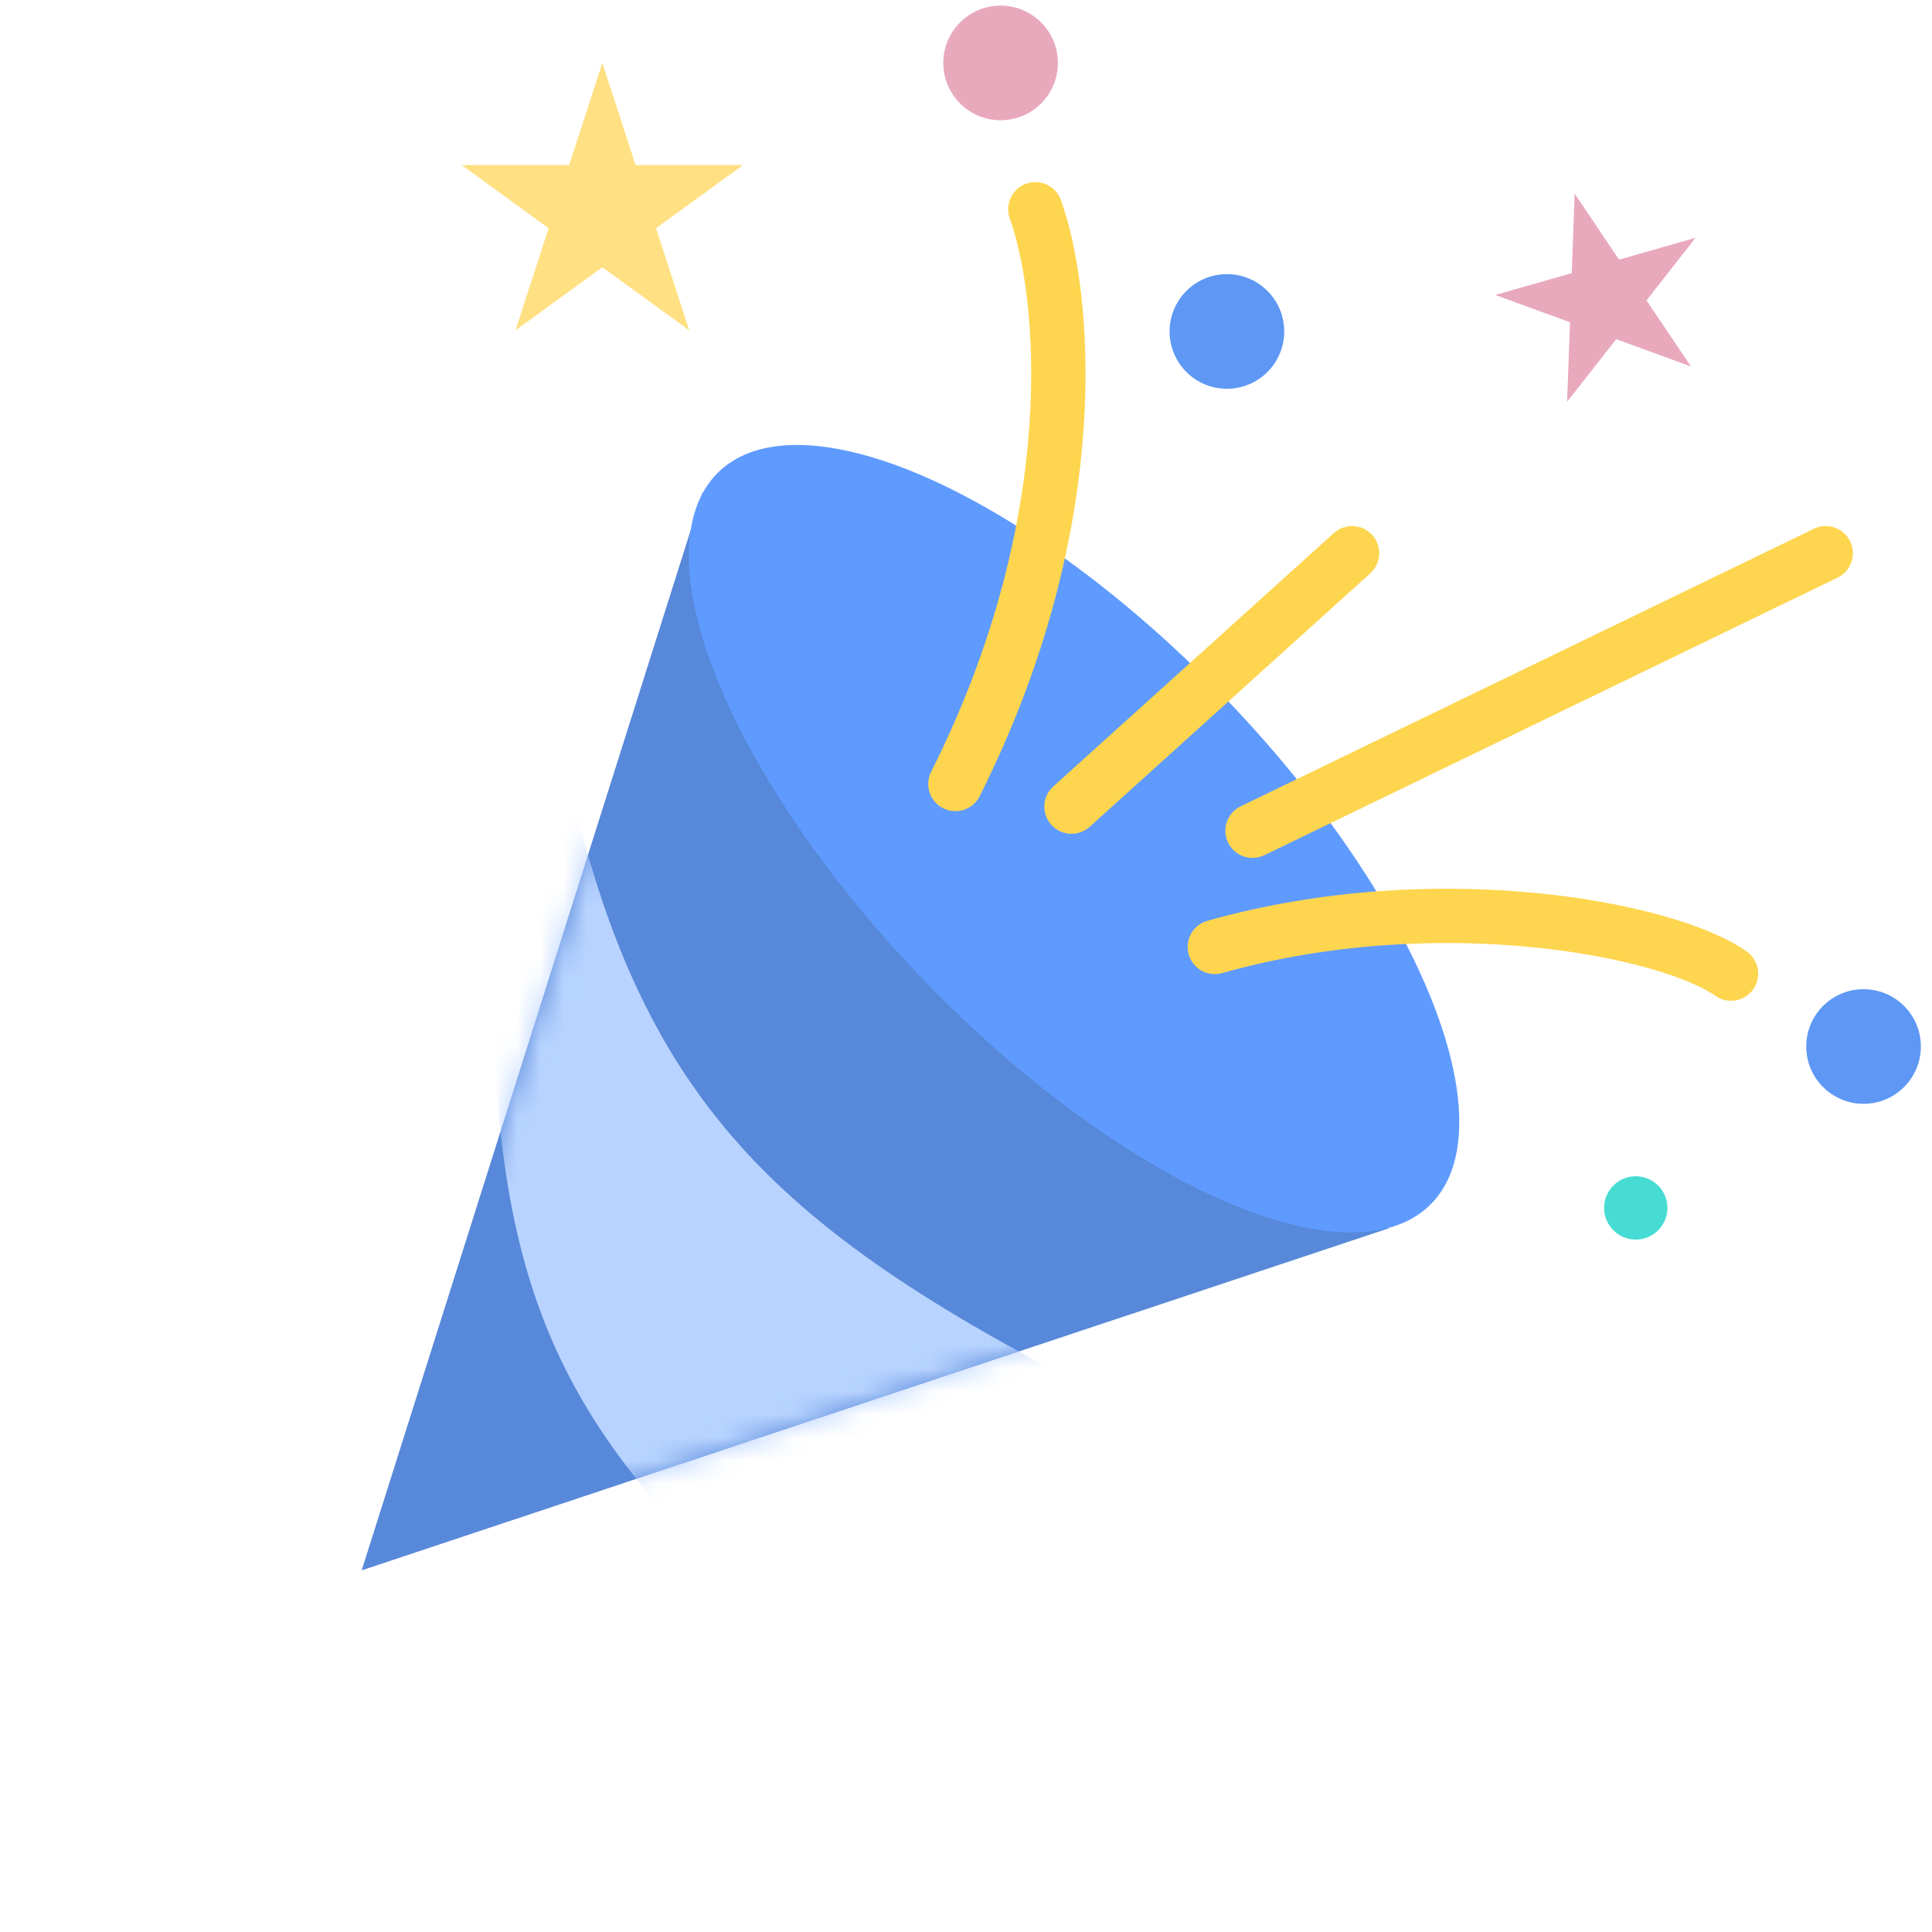<svg width="84" height="84" viewBox="0 0 84 84" fill="none" xmlns="http://www.w3.org/2000/svg">
<path d="M15.726 68.275L30.549 21.412L60.392 53.401L15.726 68.275Z" fill="#5788D9"/>
<mask id="mask0_12237_7691" style="mask-type:alpha" maskUnits="userSpaceOnUse" x="15" y="21" width="46" height="48">
<path d="M15.726 68.275L30.549 21.412L60.392 53.401L15.726 68.275Z" fill="#D9D9D9"/>
</mask>
<g mask="url(#mask0_12237_7691)">
<path d="M21.608 35.129L24.606 33.358C27.797 47.957 33.756 53.542 48.476 60.949L33.48 70.415C23.313 60.949 20.624 54.936 21.608 35.129Z" fill="#B8D3FF"/>
</g>
<ellipse cx="46.699" cy="36.466" rx="8.973" ry="22.206" transform="rotate(-44.127 46.699 36.466)" fill="#5F9BFF"/>
<path d="M45.015 9.098C46.283 12.596 47.363 22.491 41.539 34.087" stroke="#FED54F" stroke-width="2.361" stroke-linecap="round" stroke-linejoin="round"/>
<path d="M75.261 42.332C72.579 40.426 62.59 38.416 52.817 41.171" stroke="#FED54F" stroke-width="2.361" stroke-linecap="round" stroke-linejoin="round"/>
<path d="M54.457 36.12L79.381 24.052" stroke="#FED54F" stroke-width="2.361" stroke-linecap="round" stroke-linejoin="round"/>
<path d="M46.586 35.071L58.785 24.052" stroke="#FED54F" stroke-width="2.361" stroke-linecap="round" stroke-linejoin="round"/>
<circle cx="81.024" cy="45.5" r="2.492" fill="#5E98F4"/>
<circle cx="53.344" cy="14.411" r="2.492" fill="#5E98F4"/>
<circle cx="71.12" cy="52.518" r="1.377" fill="#47DCD3"/>
<circle cx="43.504" cy="2.736" r="2.492" fill="#E9A9BD"/>
<path d="M26.189 2.736L27.633 7.177H32.303L28.524 9.922L29.968 14.364L26.189 11.619L22.411 14.364L23.854 9.922L20.076 7.177H24.746L26.189 2.736Z" fill="#FFE082"/>
<path d="M68.463 8.417L70.394 11.288L73.721 10.338L71.587 13.062L73.519 15.933L70.269 14.746L68.135 17.47L68.26 14.012L65.01 12.824L68.337 11.875L68.463 8.417Z" fill="#E9A9BD"/>
</svg>
